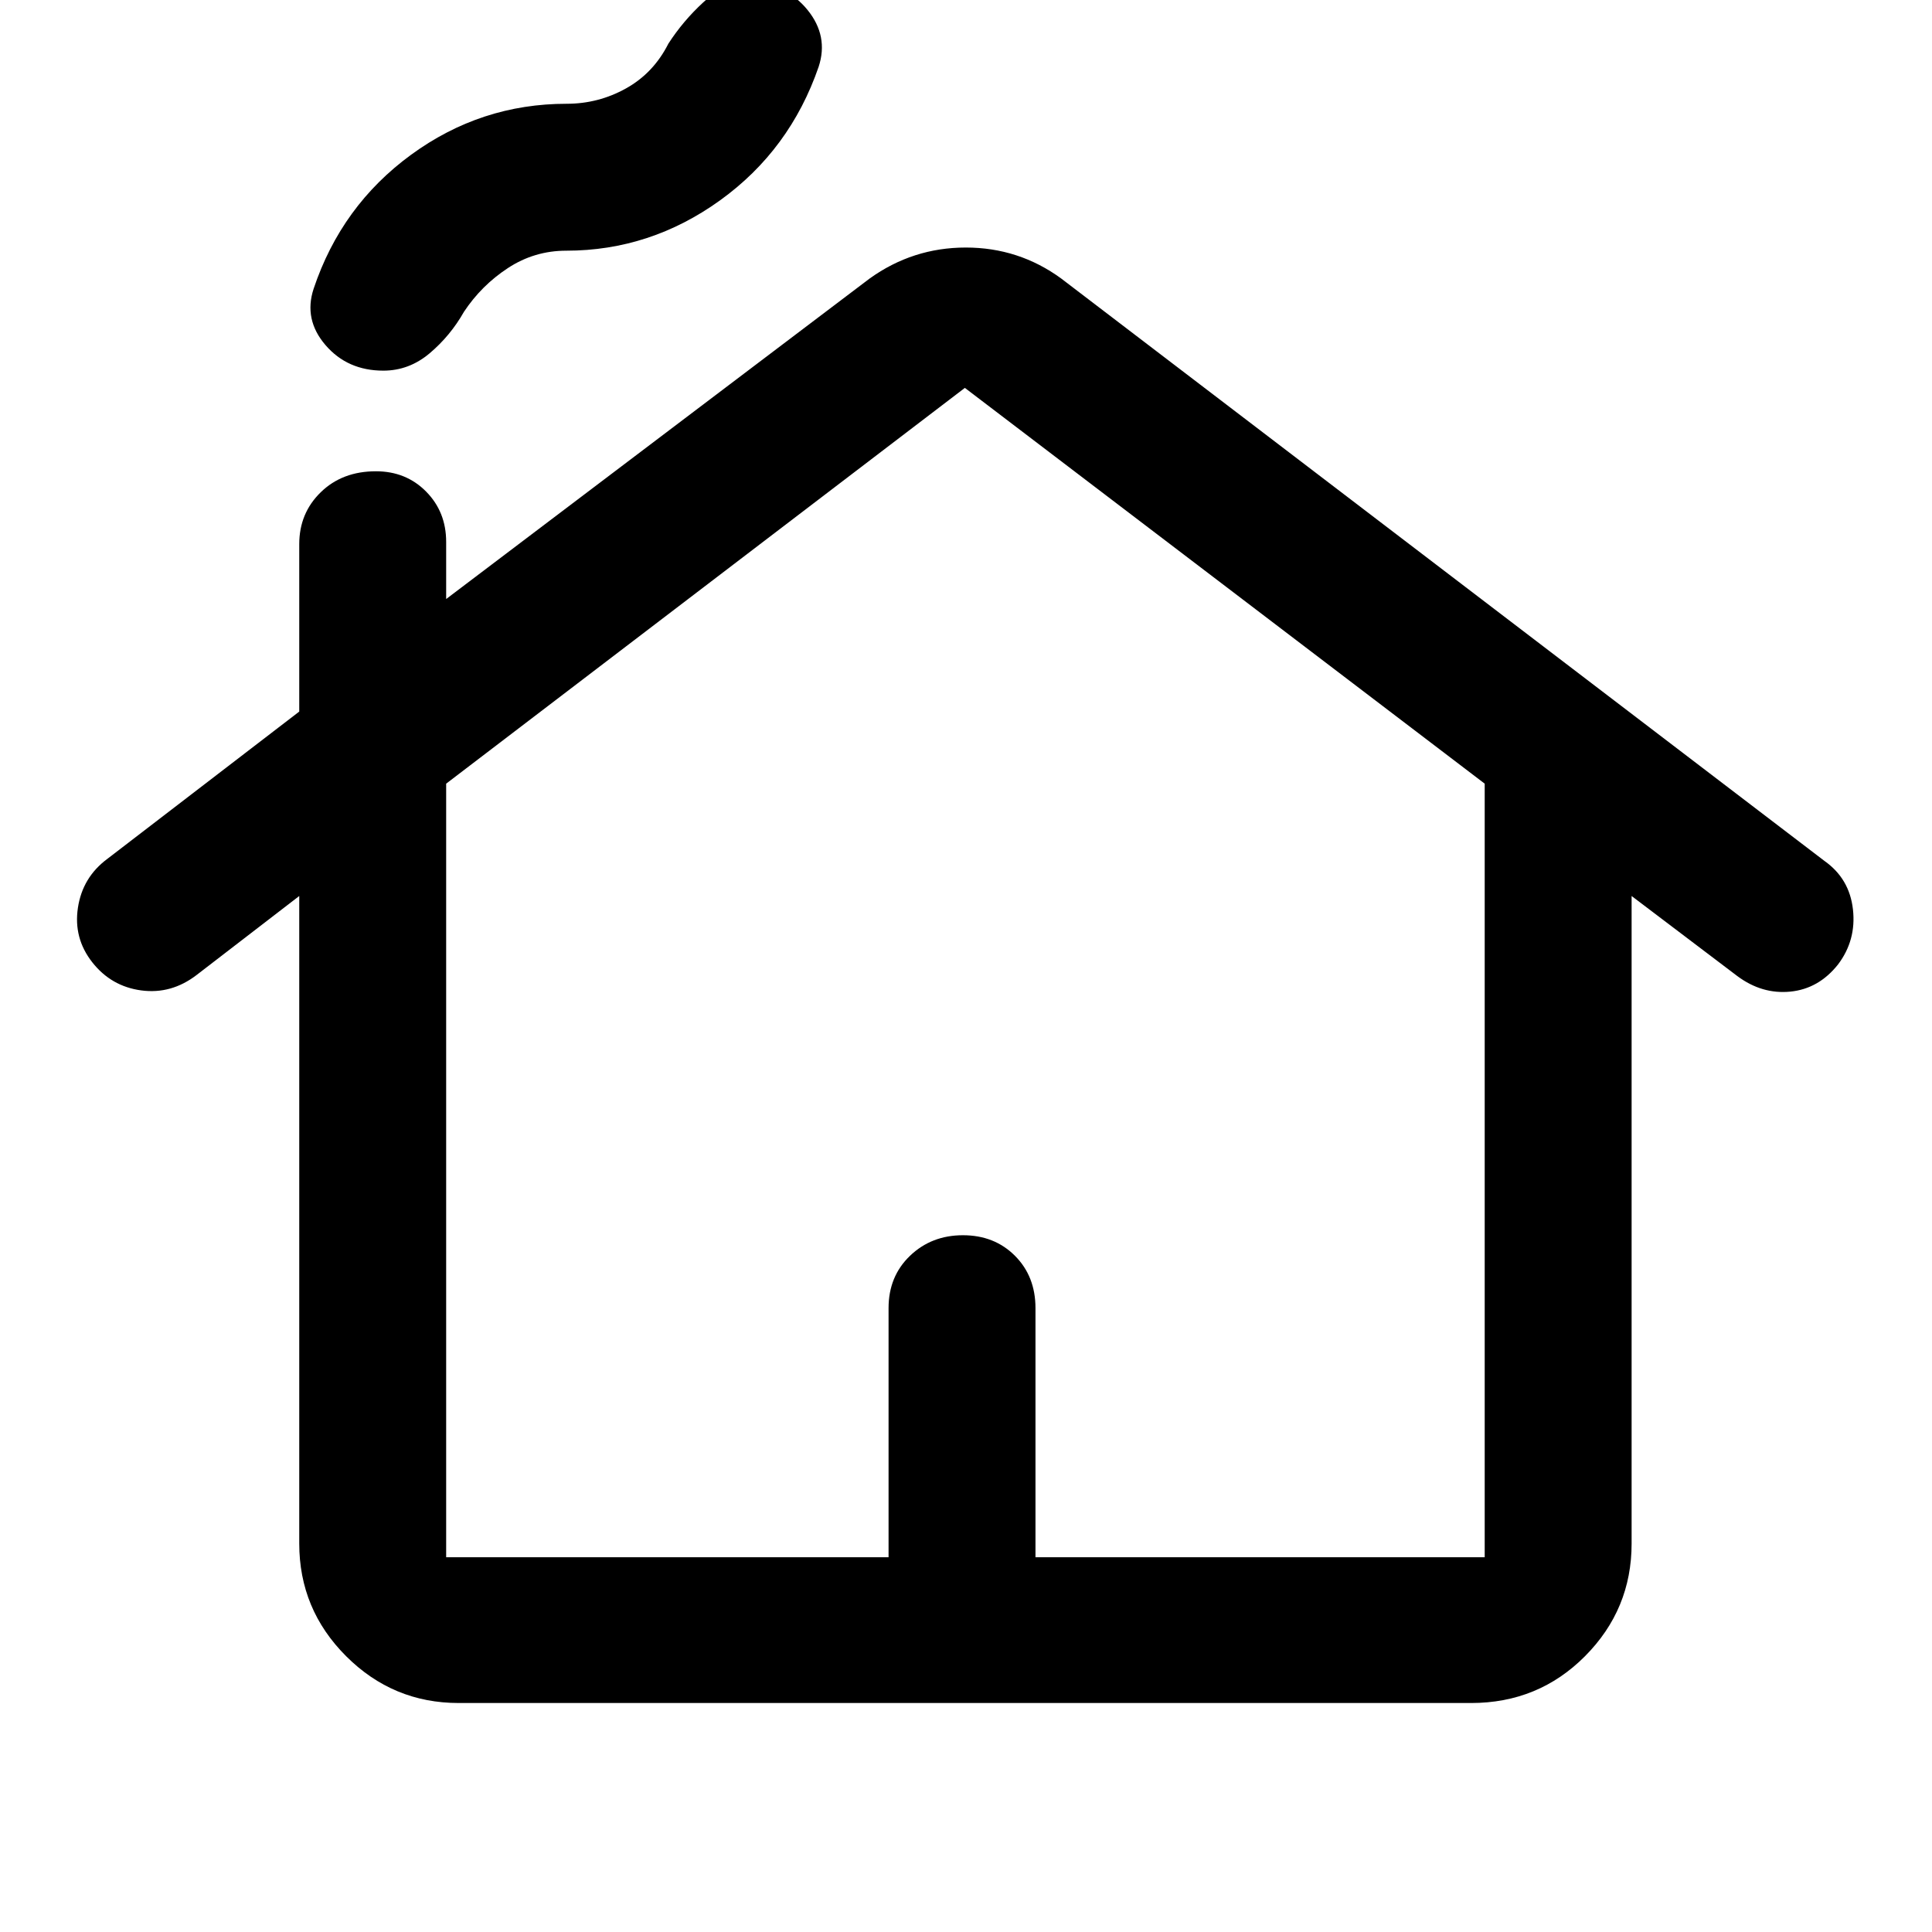 <svg xmlns="http://www.w3.org/2000/svg" width="48" height="48" viewBox="0 -960 960 960"><path d="M148.695-193.001v-321.781l-50.956 39.217q-12.609 9.695-27.544 7.695t-24.348-13.978q-9.413-11.978-7.13-27.087 2.282-15.109 14.543-24.239l95.435-73.253v-83.182q0-15.393 10.689-25.805 10.689-10.413 27.4-10.413 14.987 0 24.949 10.088 9.963 10.087 9.963 24.999v28.391l210.434-159.26q21.446-15.392 47.767-15.392t47.408 15.392l379.304 289.435q12.402 8.776 14.114 24.062 1.712 15.286-7.418 27.352-9.588 12.09-23.686 13.49-14.097 1.4-26.358-7.73l-52.521-39.782v321.781q0 32.664-23.147 55.941-23.147 23.278-56.637 23.278H227.913q-32.663 0-55.94-23.278-23.278-23.277-23.278-55.941Zm73.001 6.783h219.825V-310q0-15.788 10.654-26.003t26.305-10.215q15.65 0 25.846 10.215T514.522-310v123.782h223.217v-384.386L479.435-767.261 221.696-570.604v384.386Zm0 0h516.043-516.043Zm-31.218-589.609q-17.826 0-28.739-12.696-10.913-12.695-5.913-27.956 13.826-41.349 48.478-66.653 34.652-25.305 77.252-25.305 15.791 0 29.483-7.623t21.049-22.203q7.261-11.261 17.304-20.522 10.044-9.261 23.887-9.261 17.449 0 27.977 12.978 10.528 12.979 5.528 28.24-14.261 41.348-48.981 66.37-34.721 25.022-76.427 25.022-15.831 0-28.994 8.63-13.164 8.631-21.86 21.761-6.696 11.827-16.954 20.522-10.257 8.696-23.09 8.696Z"/></svg>